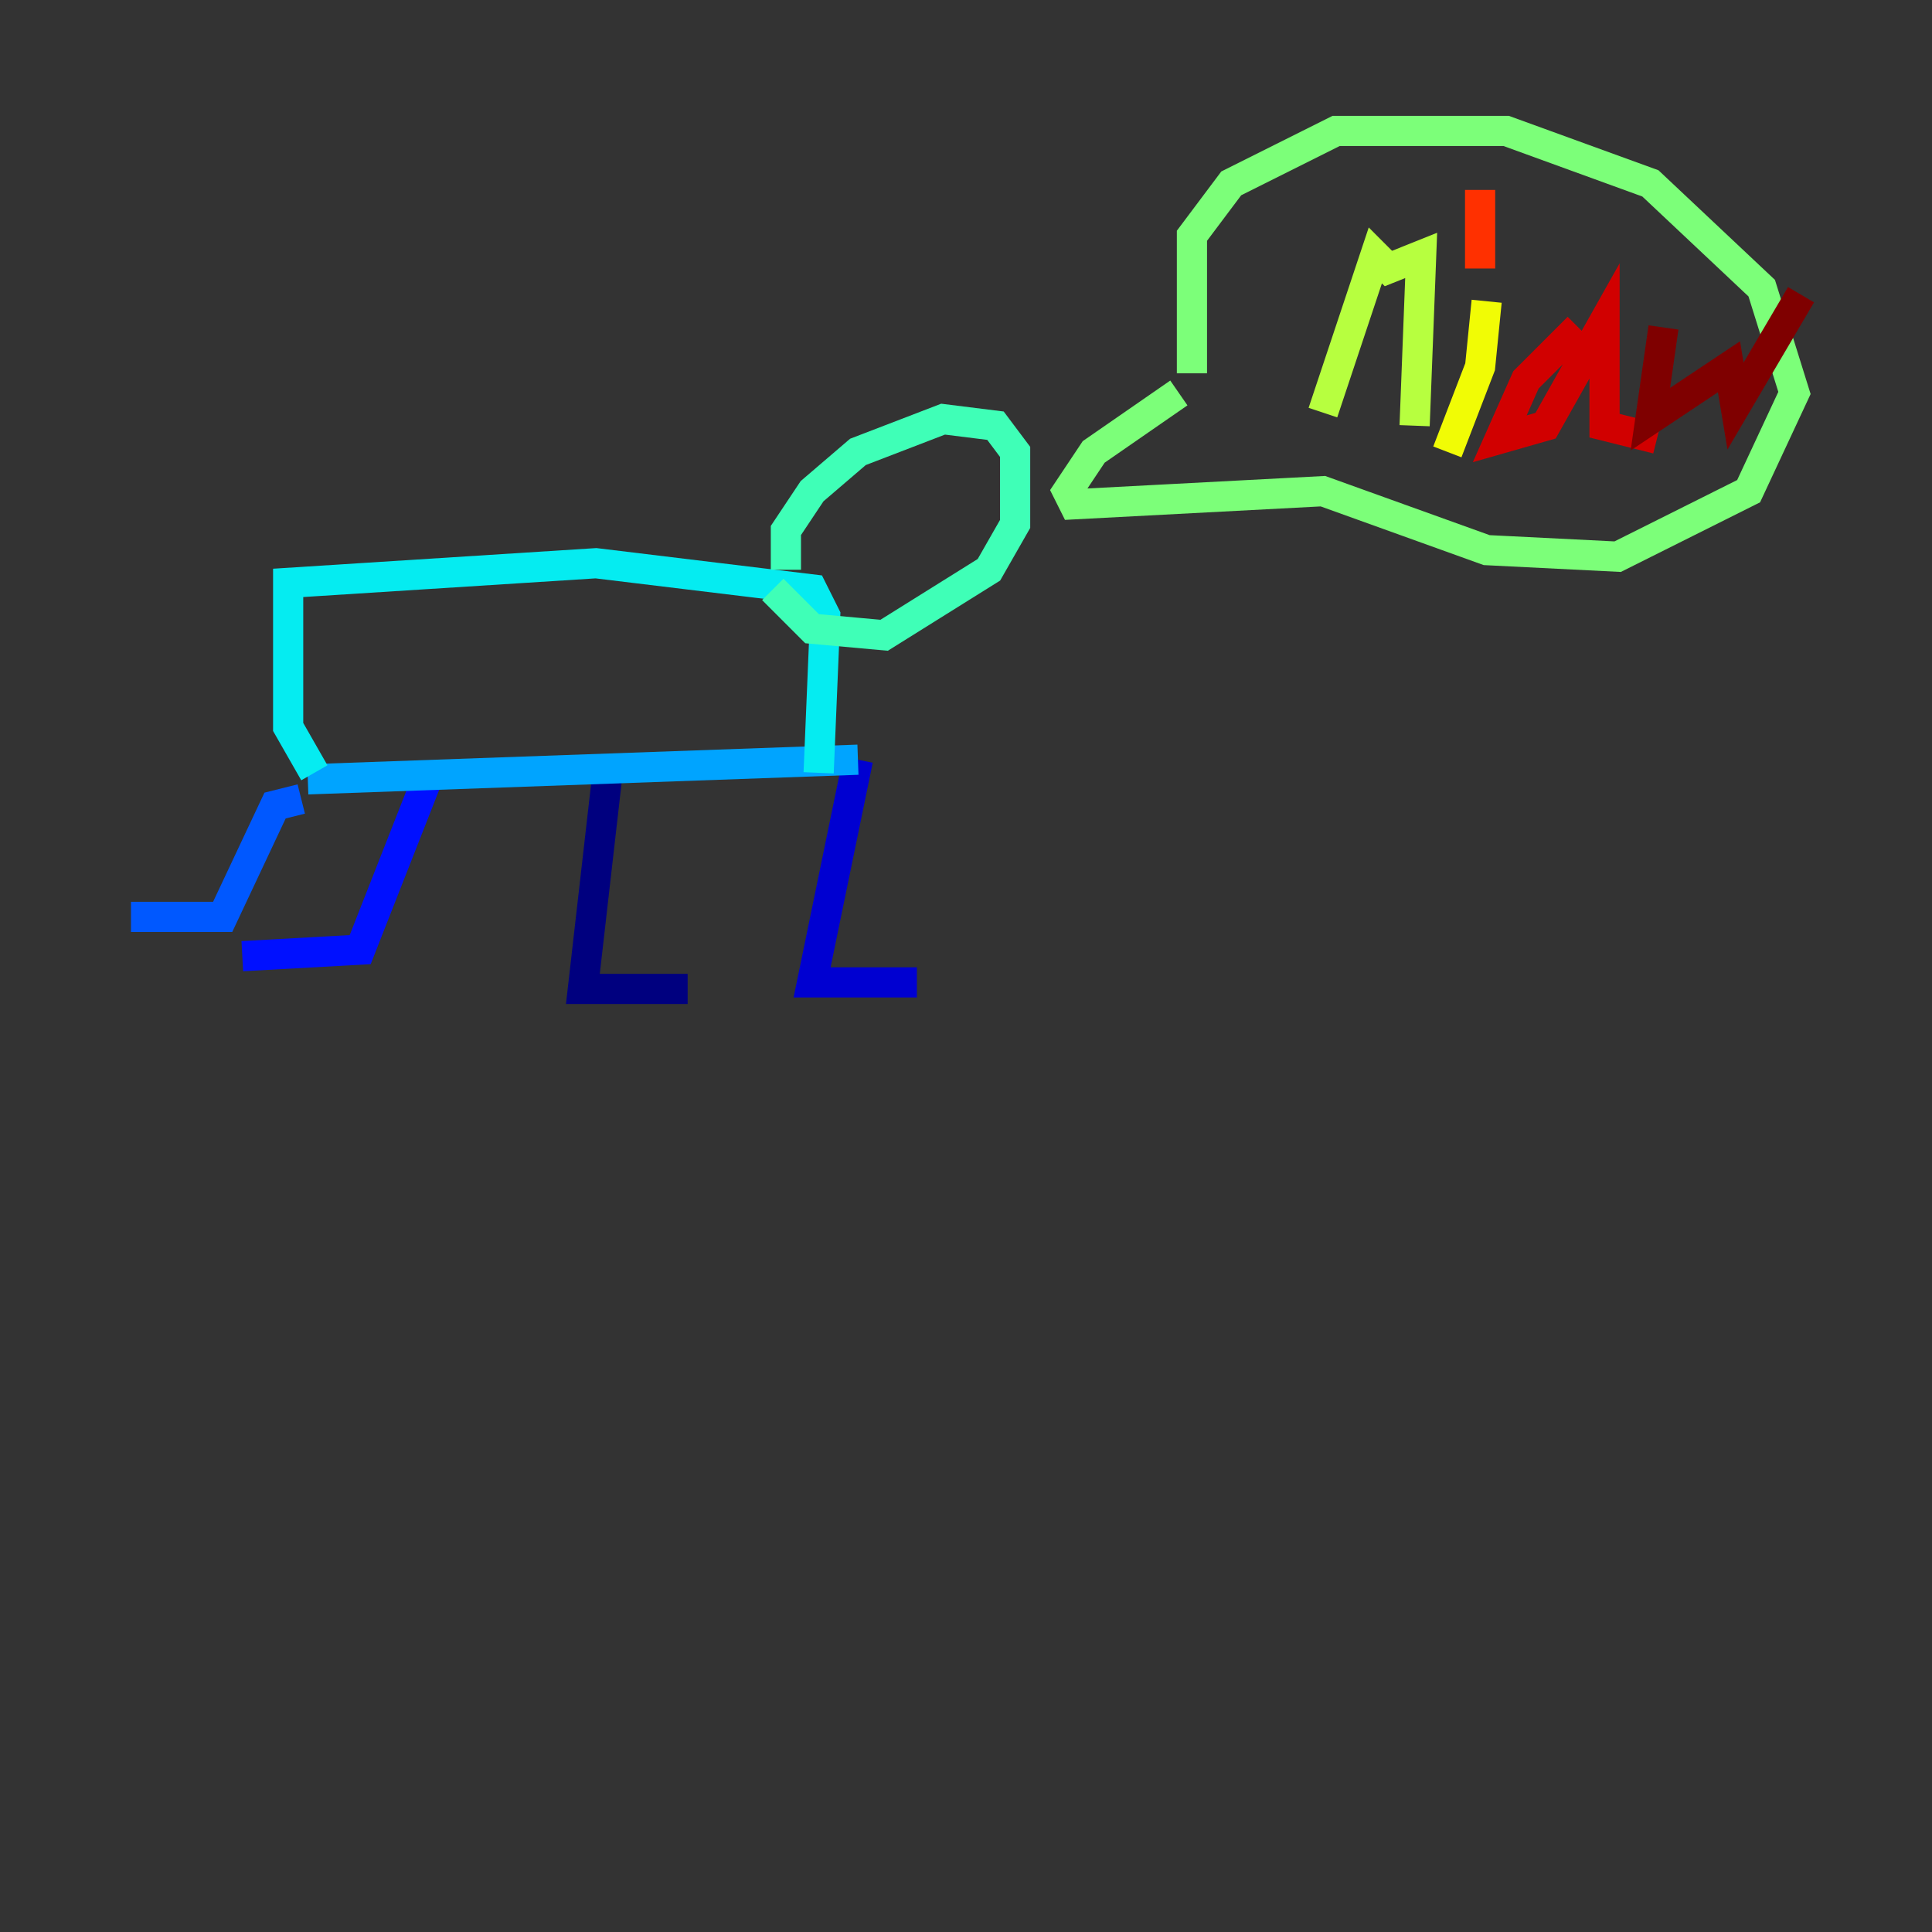 <?xml version="1.0" encoding="utf-8" ?>
<svg baseProfile="tiny" height="128" version="1.2" viewBox="0,0,128,128" width="128" xmlns="http://www.w3.org/2000/svg" xmlns:ev="http://www.w3.org/2001/xml-events" xmlns:xlink="http://www.w3.org/1999/xlink"><rect x="0" y="0" width="128" height="128" fill="#333333" stroke="none"/><defs /><polyline fill="none" points="40.352,50.332 38.617,65.519 45.559,65.519" stroke="#00007f" stroke-width="2" /><polyline fill="none" points="56.841,50.332 53.803,65.085 60.746,65.085" stroke="#0000d1" stroke-width="2" /><polyline fill="none" points="28.637,50.766 23.864,62.915 16.054,63.349" stroke="#0010ff" stroke-width="2" /><polyline fill="none" points="19.959,52.936 18.224,53.37 14.752,60.746 8.678,60.746" stroke="#0058ff" stroke-width="2" /><polyline fill="none" points="20.393,51.634 56.841,50.332" stroke="#00a4ff" stroke-width="2" /><polyline fill="none" points="54.237,51.2 54.671,40.786 53.803,39.051 39.485,37.315 19.091,38.617 19.091,48.163 20.827,51.2" stroke="#05ecf1" stroke-width="2" /><polyline fill="none" points="52.068,37.749 52.068,35.146 53.803,32.542 56.841,29.939 62.481,27.77 65.953,28.203 67.254,29.939 67.254,34.712 65.519,37.749 58.576,42.088 53.803,41.654 51.2,39.051" stroke="#3fffb7" stroke-width="2" /><polyline fill="none" points="78.102,26.034 72.461,29.939 70.725,32.542 71.159,33.41 87.647,32.542 98.495,36.447 107.173,36.881 115.851,32.542 118.888,26.034 116.719,19.091 109.342,12.149 99.797,8.678 88.515,8.678 81.573,12.149 78.969,15.62 78.969,24.732" stroke="#7cff79" stroke-width="2" /><polyline fill="none" points="87.647,27.336 91.119,16.922 91.986,17.79 94.156,16.922 93.722,28.203" stroke="#b7ff3f" stroke-width="2" /><polyline fill="none" points="98.495,19.959 98.061,24.298 95.891,29.939" stroke="#f1fc05" stroke-width="2" /><polyline fill="none" points="100.664,14.752 100.664,14.752" stroke="#ffb900" stroke-width="2" /><polyline fill="none" points="105.437,23.43 105.437,23.43" stroke="#ff7300" stroke-width="2" /><polyline fill="none" points="98.061,12.583 98.061,17.79" stroke="#ff3000" stroke-width="2" /><polyline fill="none" points="104.57,21.695 101.098,25.166 99.363,29.071 102.4,28.203 106.305,21.261 106.305,28.203 109.776,29.071" stroke="#d10000" stroke-width="2" /><polyline fill="none" points="110.21,21.695 109.342,27.77 114.549,24.298 114.983,26.902 119.322,19.525" stroke="#7f0000" stroke-width="2" /></svg>